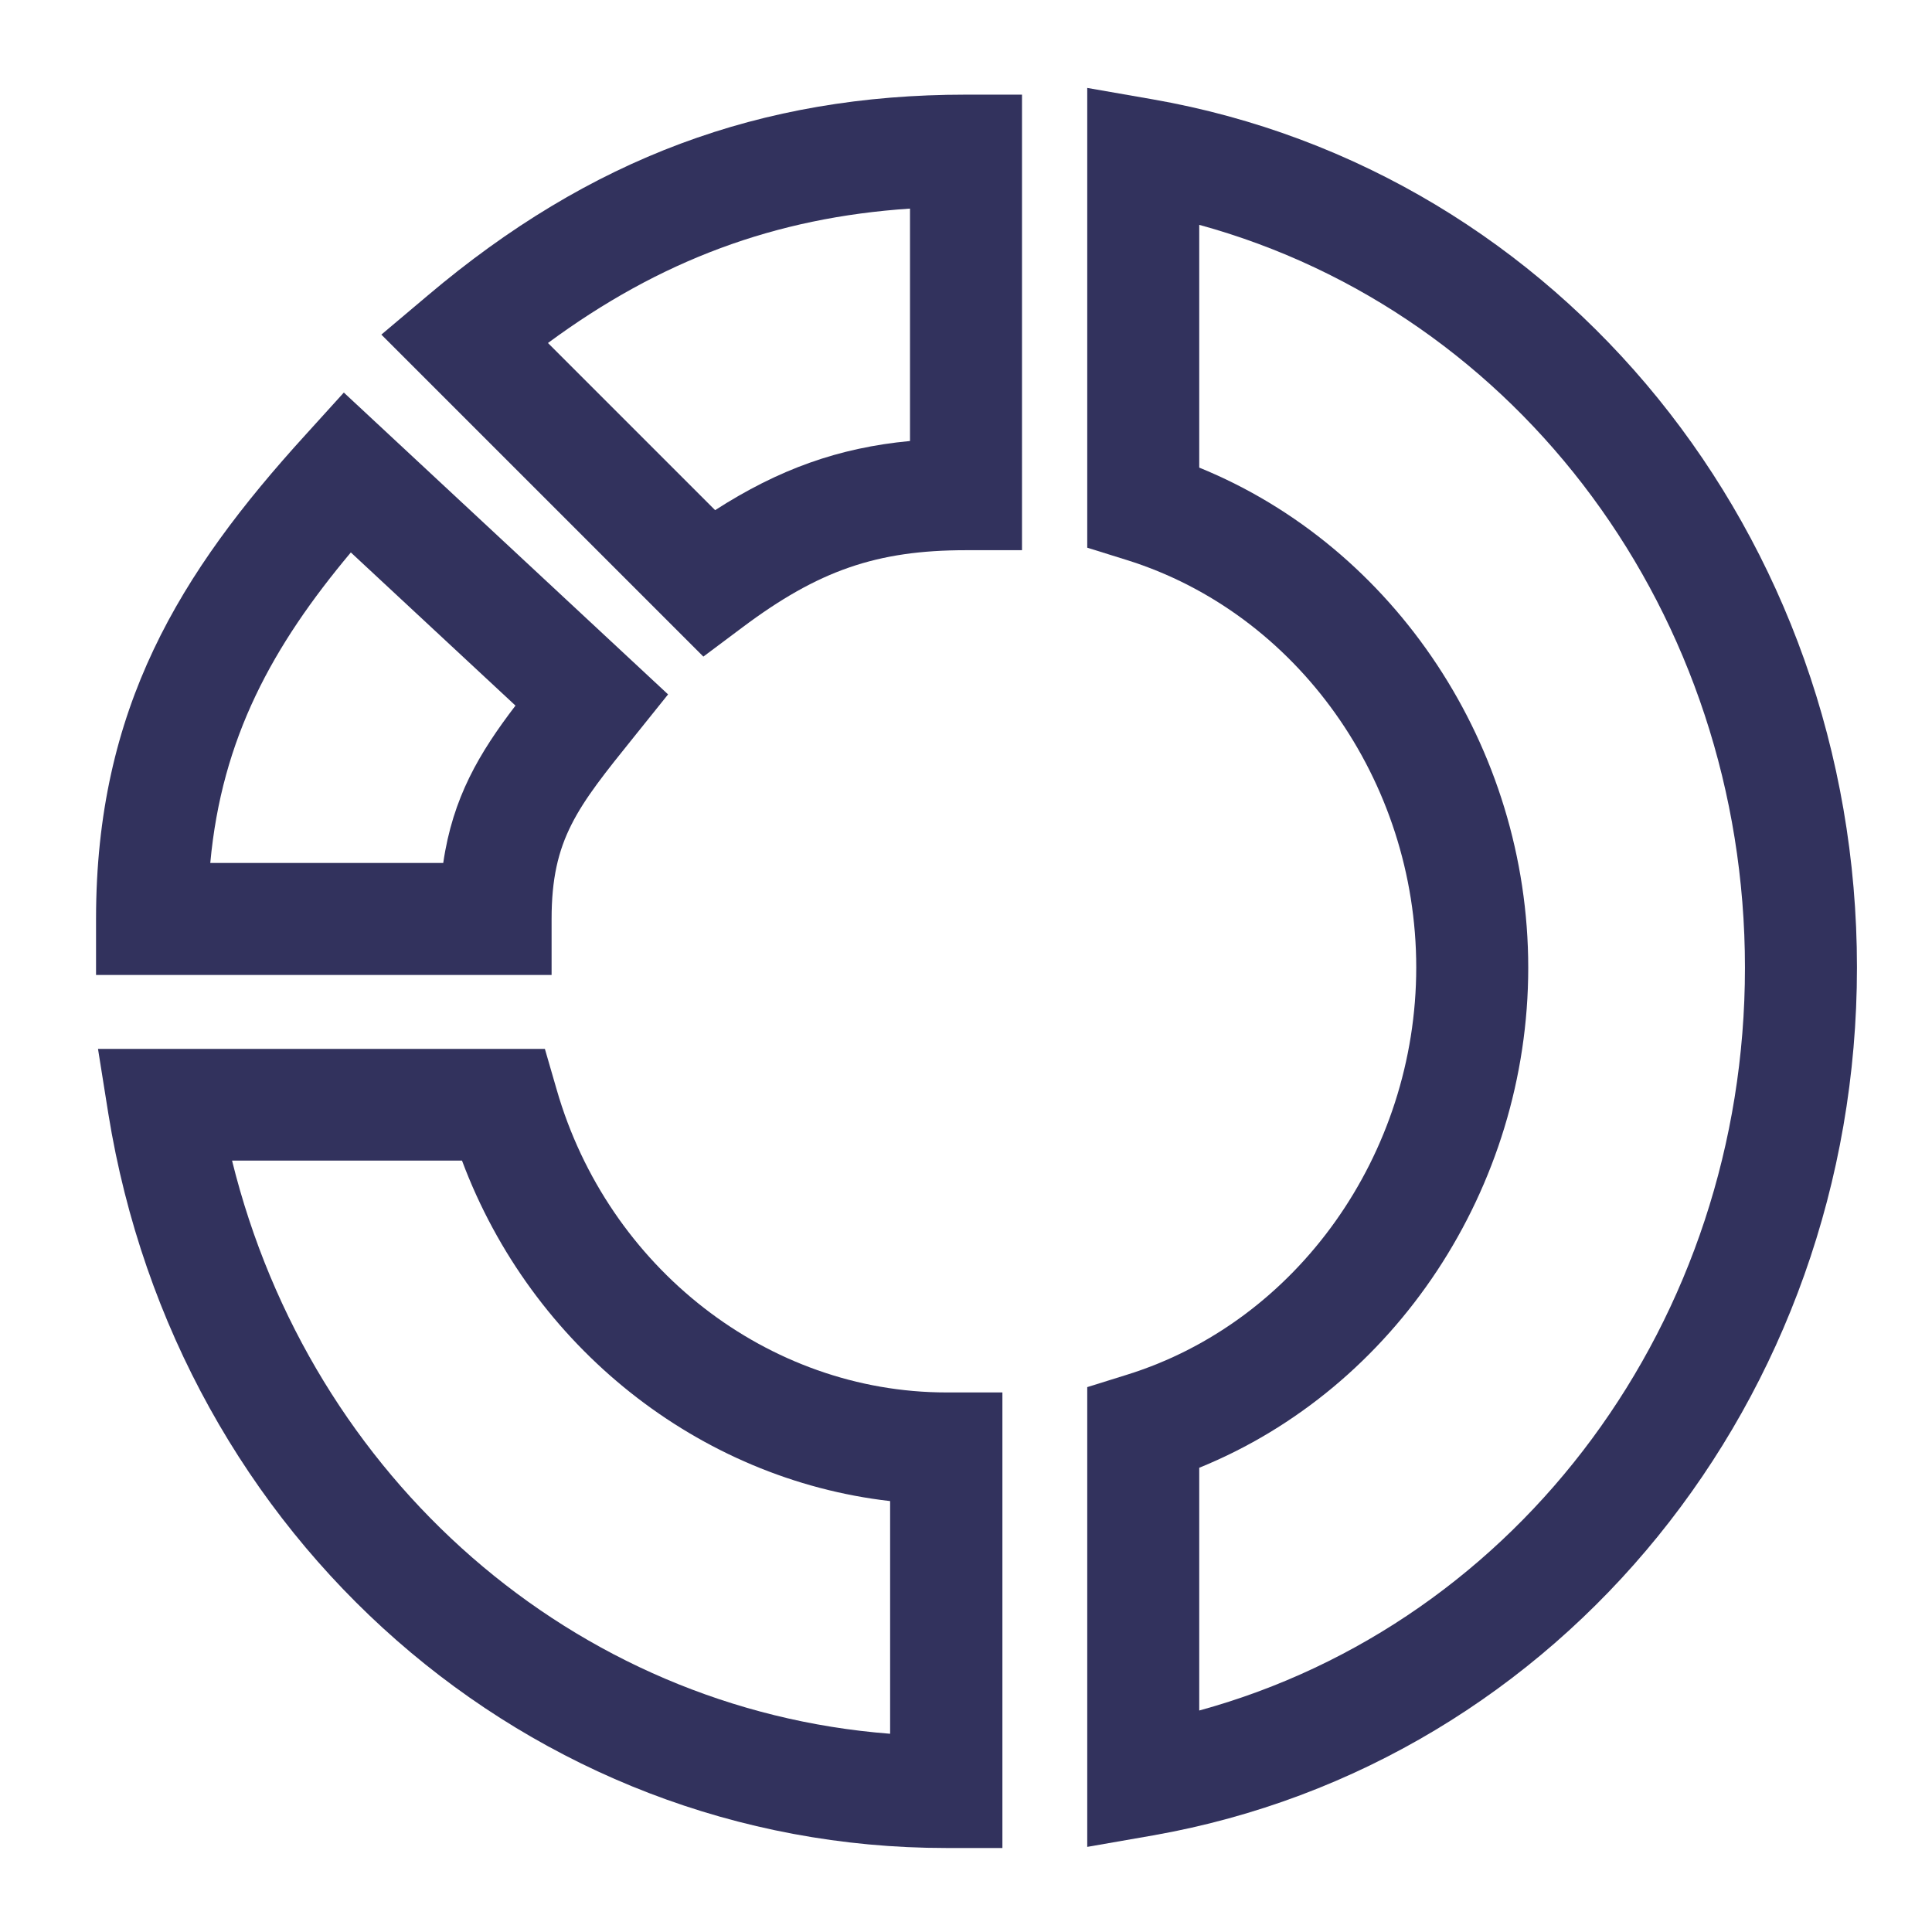 <?xml version="1.0" encoding="UTF-8"?><svg id="uuid-94868553-fa91-4e3b-b9c6-ddae8fb40bf0" xmlns="http://www.w3.org/2000/svg" viewBox="0 0 69 69"><path d="M19.7,34.82H3.43v-2c0-7.53,2.99-12.36,7.49-17.3l1.36-1.5,11.58,10.78-1.22,1.52c-2.02,2.51-2.94,3.65-2.94,6.5v2Zm-12.18-4H15.83c.34-2.34,1.29-3.93,2.58-5.62l-5.88-5.47c-2.79,3.33-4.61,6.62-5.02,11.09Z" fill="#32325d"/><path d="M25.12,23.45L13.62,11.95l1.66-1.4c5.78-4.89,11.88-7.17,19.22-7.17h2V19.65h-2c-3.18,0-5.27,.72-7.99,2.76l-1.39,1.04Zm-5.55-11.2l5.97,5.97c2.27-1.46,4.41-2.23,6.96-2.47V7.45c-4.82,.32-8.93,1.85-12.93,4.8Z" fill="#32325d"/><path d="M38.83,65.97v-16.43l1.41-.44c6.09-1.89,10.34-7.88,10.34-14.55s-4.25-12.65-10.34-14.55l-1.41-.44V3.14l2.35,.41c14.57,2.55,25.14,15.59,25.14,31s-10.58,28.44-25.14,31l-2.35,.41Zm4-13.55v8.67c11.43-3.13,19.49-13.92,19.49-26.53s-8.06-23.4-19.49-26.53v8.67c6.98,2.84,11.75,9.98,11.75,17.86s-4.76,15.02-11.75,17.86Z" fill="#32325d"/><path d="M35.79,66h-2c-14.88,0-27.47-11.03-29.92-26.22l-.37-2.32h15.96l.42,1.45c1.83,6.37,7.55,10.82,13.92,10.82h2v16.27ZM8.29,41.46c2.81,11.37,12.23,19.59,23.5,20.46v-8.31c-6.83-.78-12.8-5.5-15.29-12.16H8.29Z" fill="#32325d"/></svg>